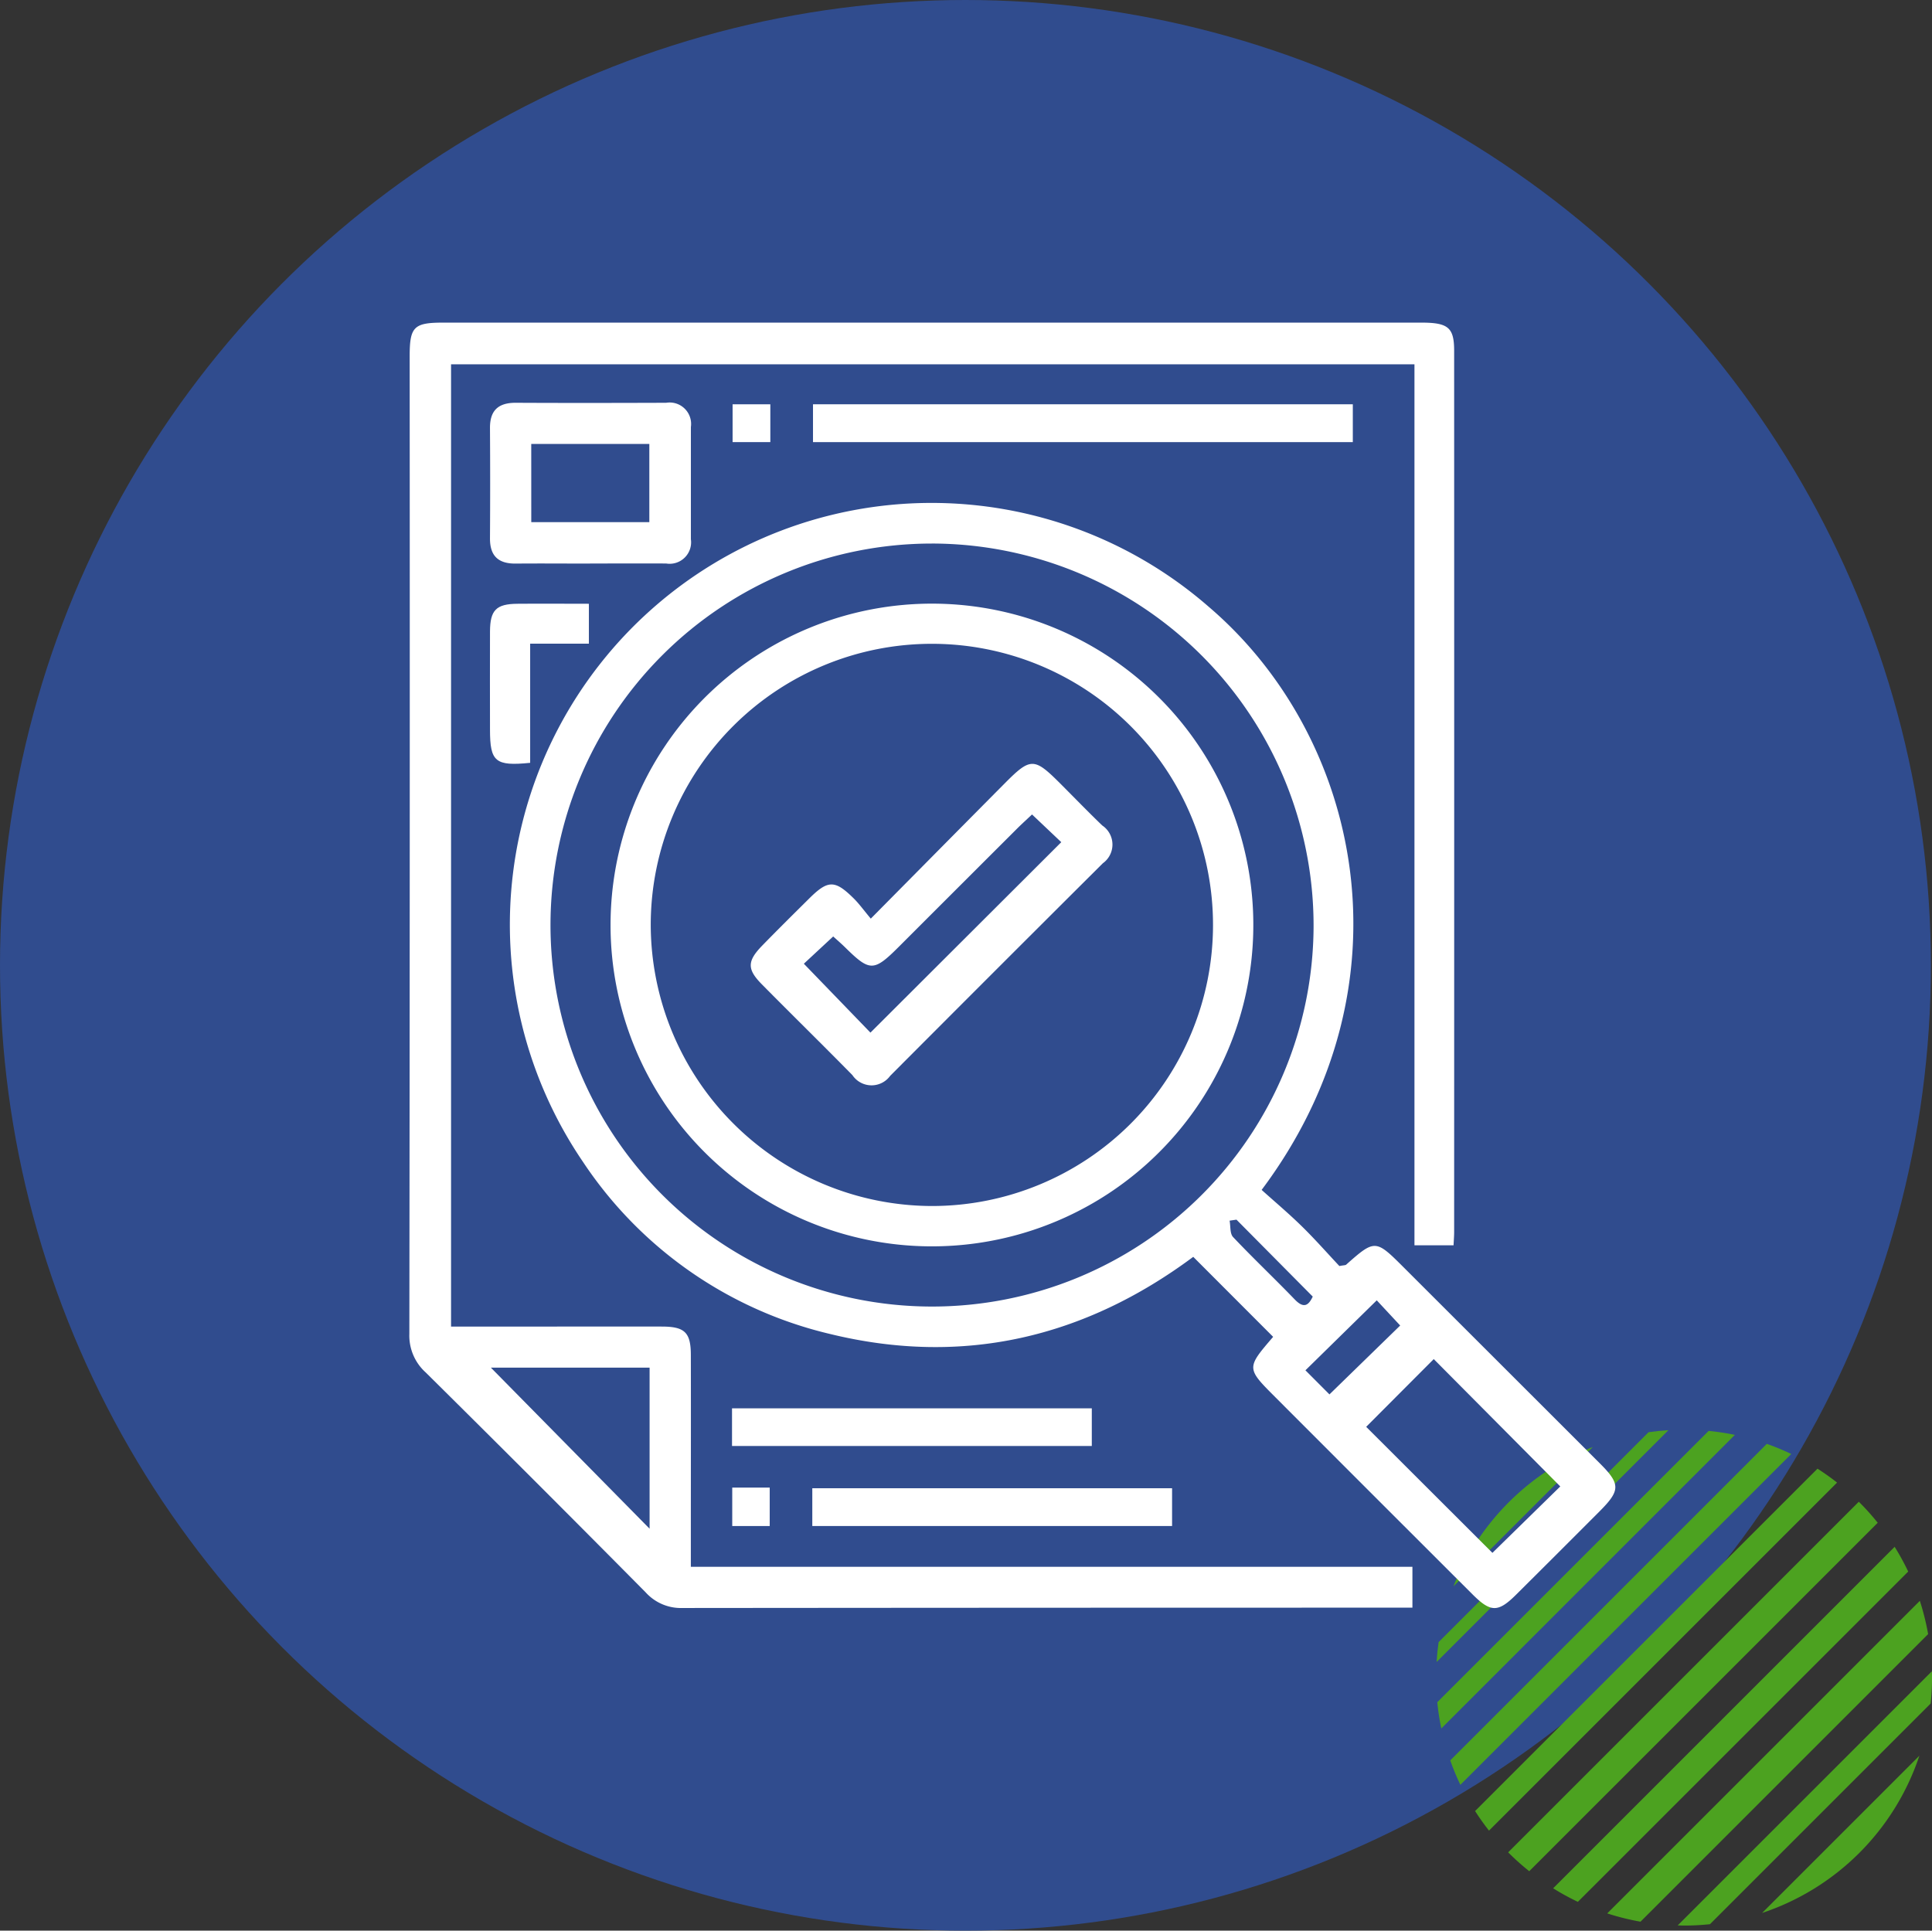 <svg xmlns="http://www.w3.org/2000/svg" xmlns:xlink="http://www.w3.org/1999/xlink" width="125.072" height="125" viewBox="0 0 125.072 125">
  <rect x="0" y="0" width="125.072" height="125" fill="#333333" stroke="none"/>
  <defs>
    <clipPath id="clip-path">
      <rect id="Rectangle_377368" data-name="Rectangle 377368" width="78.066" height="83.225" fill="none"/>
    </clipPath>
  </defs>
  <g id="Group_1014545" data-name="Group 1014545" transform="translate(-738 -2146.403)">
    <circle id="Ellipse_4839" data-name="Ellipse 4839" cx="62.5" cy="62.5" r="62.5" transform="translate(738 2146.403)" fill="#304c8e"/>
    <g id="Group_43_" data-name="Group (43)" transform="translate(831 2239)">
      <path id="Path_598926" data-name="Path 598926" d="M36.549,16.055,16.055,36.549a15.864,15.864,0,0,0,.655,1.582l21.422-21.42a15.863,15.863,0,0,0-1.582-.655Z" transform="translate(-15.17 -15.17)" fill="#4ca220"/>
      <path id="Path_598927" data-name="Path 598927" d="M18.367.8.8,18.367a16.022,16.022,0,0,0,.26,1.7L20.065,1.058A16.022,16.022,0,0,0,18.367.8Z" transform="translate(-0.754 -0.754)" fill="#4ca220"/>
      <path id="Path_598928" data-name="Path 598928" d="M299.7,283.668c0-.137-.008-.274-.01-.41l-16.454,16.453c.137,0,.273.01.41.01a16.091,16.091,0,0,0,1.678-.088l14.289-14.289a16.09,16.09,0,0,0,.088-1.678Z" transform="translate(-267.627 -267.648)" fill="#4ca220"/>
      <path id="Path_598929" data-name="Path 598929" d="M68.634,46.122q-.611-.481-1.267-.9L45.2,67.389q.42.656.9,1.267Z" transform="translate(-42.708 -42.73)" fill="#4ca220"/>
      <path id="Path_598930" data-name="Path 598930" d="M0,15.009,15.009,0c-.434.026-.863.07-1.287.131L.131,13.722C.07,14.145.026,14.575,0,15.009Z" fill="#4ca220"/>
      <path id="Path_598931" data-name="Path 598931" d="M106.76,84.058l-22.7,22.7a16.114,16.114,0,0,0,1.365,1.222l22.559-22.559A16.123,16.123,0,0,0,106.76,84.058Z" transform="translate(-79.426 -79.426)" fill="#4ca220"/>
      <path id="Path_598932" data-name="Path 598932" d="M159.927,138.548a16.093,16.093,0,0,0-.877-1.6l-22.108,22.108a15.959,15.959,0,0,0,1.6.877Z" transform="translate(-129.396 -129.396)" fill="#4ca220"/>
      <path id="Path_598933" data-name="Path 598933" d="M28.816,19.794a16.1,16.1,0,0,0-9.022,9.022Z" transform="translate(-18.704 -18.704)" fill="#4ca220"/>
      <path id="Path_598934" data-name="Path 598934" d="M382.436,392.617a16.085,16.085,0,0,0,10.18-10.18Z" transform="translate(-361.361 -361.361)" fill="#4ca220"/>
      <path id="Path_598935" data-name="Path 598935" d="M220.714,200.477l-20.237,20.237a15.962,15.962,0,0,0,2.154.537l18.619-18.619A16.154,16.154,0,0,0,220.714,200.477Z" transform="translate(-189.429 -189.429)" fill="#4ca220"/>
    </g>
    <g id="Group_1017005" data-name="Group 1017005" transform="translate(764.5 2167.291)">
      <g id="Group_1017004" data-name="Group 1017004" clip-path="url(#clip-path)">
        <path id="Path_608390" data-name="Path 608390" d="M67.6,59.739H65.068V2.7H2.7V65H9.348c2.34,0,4.681-.007,7.021,0,1.461.006,1.851.386,1.854,1.834.009,4.073,0,8.146,0,12.219v1.5H64.936V83.2h-1.35q-22.949,0-45.9.021A3.07,3.07,0,0,1,15.3,82.211Q8.217,75.058,1.062,67.974A3.208,3.208,0,0,1,0,65.481Q.041,33.828.021,2.176C.021.27.29,0,2.188,0Q33.849,0,65.51,0c1.741,0,2.127.316,2.127,1.823q.007,28.533,0,57.066c0,.254-.022.507-.038.849M5.277,67.658l10.276,10.43V67.658Z" transform="translate(0 0)" fill="#fff"/>
        <path id="Path_608391" data-name="Path 608391" d="M74.479,98.93,69.31,93.754c-7.043,5.24-14.9,7.091-23.487,5A26.509,26.509,0,0,1,29.8,87.6,27.3,27.3,0,0,1,70.3,51.655c9.861,8.406,13.393,24.47,3.438,37.765.846.762,1.764,1.534,2.618,2.372s1.664,1.758,2.414,2.557c.287-.056.389-.044.441-.09,1.843-1.634,1.909-1.634,3.657.112q6.388,6.381,12.774,12.764c1.329,1.329,1.324,1.742-.021,3.09q-2.706,2.714-5.424,5.416c-1.156,1.145-1.634,1.138-2.806-.033q-6.39-6.379-12.77-12.769c-1.878-1.88-1.876-1.882-.136-3.908m-22.1-51.359A24.7,24.7,0,1,0,77.1,72.389,24.744,24.744,0,0,0,52.378,47.571m36.3,65.348,4.393-4.3-8.191-8.245-4.374,4.386,8.173,8.161M78.128,102.66,82.707,98.2,81.19,96.569,76.573,101.1l1.554,1.559m-6.02-11.312-.443.064c.068.36.013.837.225,1.061,1.3,1.376,2.677,2.677,3.991,4.04.589.611.893.391,1.167-.184l-4.939-4.982" transform="translate(-18.563 -33.268)" fill="#fff"/>
        <path id="Path_608392" data-name="Path 608392" d="M26.547,30.391c-1.6,0-3.2-.014-4.8,0-1.127.013-1.677-.494-1.67-1.638q.023-3.569,0-7.137c-.007-1.145.544-1.641,1.671-1.636,3.245.016,6.49.011,9.735,0a1.389,1.389,0,0,1,1.6,1.57q0,3.634,0,7.267a1.39,1.39,0,0,1-1.6,1.569c-1.644-.01-3.288,0-4.933,0m-3.8-2.679h7.643V22.646H22.748Z" transform="translate(-14.857 -14.79)" fill="#fff"/>
        <rect id="Rectangle_377363" data-name="Rectangle 377363" width="34.946" height="2.45" transform="translate(26.131 5.287)" fill="#fff"/>
        <rect id="Rectangle_377364" data-name="Rectangle 377364" width="23.291" height="2.438" transform="translate(20.889 70.294)" fill="#fff"/>
        <rect id="Rectangle_377365" data-name="Rectangle 377365" width="23.291" height="2.445" transform="translate(26.086 75.468)" fill="#fff"/>
        <path id="Path_608393" data-name="Path 608393" d="M22.678,80.308c-2.257.228-2.6-.069-2.6-2.146,0-2.122-.01-4.244,0-6.366.009-1.375.4-1.773,1.768-1.786,1.513-.014,3.025,0,4.634,0v2.582H22.678Z" transform="translate(-14.857 -51.807)" fill="#fff"/>
        <rect id="Rectangle_377366" data-name="Rectangle 377366" width="2.443" height="2.448" transform="translate(20.926 5.288)" fill="#fff"/>
        <rect id="Rectangle_377367" data-name="Rectangle 377367" width="2.426" height="2.488" transform="translate(20.903 75.426)" fill="#fff"/>
        <path id="Path_608394" data-name="Path 608394" d="M50.107,90.8a20.806,20.806,0,1,1,20.65,20.824A20.8,20.8,0,0,1,50.107,90.8M70.92,109.013A18.2,18.2,0,1,0,52.709,90.729,18.248,18.248,0,0,0,70.92,109.013" transform="translate(-37.082 -51.818)" fill="#fff"/>
        <path id="Path_608395" data-name="Path 608395" d="M92.8,119.931c3.034-3.066,5.857-5.923,8.687-8.774,1.651-1.663,1.895-1.659,3.543-.013.918.917,1.82,1.853,2.755,2.752a1.488,1.488,0,0,1,.042,2.446q-6.9,6.872-13.771,13.767a1.491,1.491,0,0,1-2.444-.049c-1.941-1.976-3.921-3.913-5.867-5.884-.967-.981-.948-1.5.045-2.519s2.012-2.028,3.026-3.033c1.221-1.211,1.666-1.213,2.9.014.336.335.616.727,1.089,1.293m10.439-6.75c-.377.358-.7.646-1,.949q-3.817,3.81-7.63,7.624c-1.616,1.614-1.869,1.614-3.459.049-.271-.267-.561-.515-.786-.72l-1.9,1.765,4.311,4.461,12.354-12.331-1.9-1.8" transform="translate(-62.93 -81.34)" fill="#fff"/>
      </g>
    </g>
  </g>
</svg>
